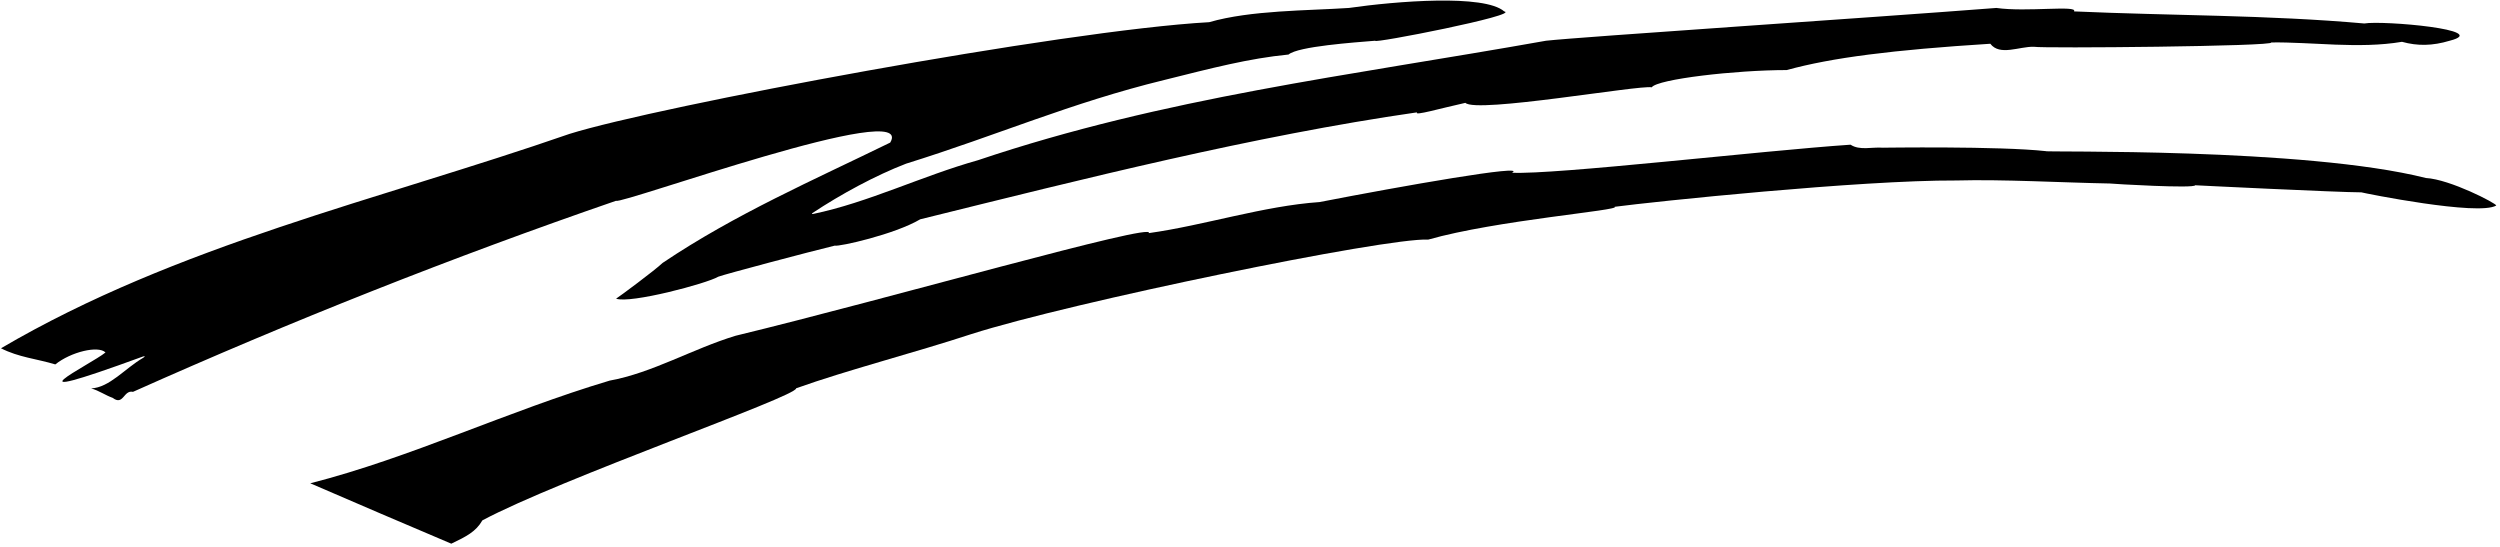 <?xml version="1.0" encoding="UTF-8"?>
<svg xmlns="http://www.w3.org/2000/svg" xmlns:xlink="http://www.w3.org/1999/xlink" width="544pt" height="119pt" viewBox="0 0 544 119" version="1.1">
<g id="surface1">
<path style=" stroke:none;fill-rule:nonzero;fill:rgb(0%,0%,0%);fill-opacity:1;" d="M 193.711 31.027 C 177.004 39.195 159.965 46.594 144.195 57.203 C 142.41 58.891 134.809 64.523 134.059 64.992 C 137.156 66.117 153.77 61.707 156.305 60.207 C 157.805 59.641 176.203 54.762 181.645 53.449 C 182.488 53.73 194.691 51.008 200.23 47.723 C 235.895 38.898 272.594 29.605 308.355 24.445 C 307.605 25.289 313.328 23.602 318.867 22.379 C 321.215 24.727 356.879 18.438 359.414 19 C 360.633 17.219 377.621 15.246 388.789 15.246 C 398.66 12.535 411.812 10.867 433.094 9.52 C 435.156 12.242 439.383 10.086 442.574 10.18 C 444.355 10.555 495.508 10.086 494.195 9.238 C 502.914 9.098 513.285 10.691 522.672 9.098 C 526.051 10.035 529.297 9.992 533.051 8.863 C 542.434 6.496 518.512 4.414 514.469 5.109 C 493.445 3.234 472.324 3.422 451.301 2.48 C 452.238 1.074 440.977 2.672 434.406 1.73 C 406.531 3.891 344.02 8.02 336.418 8.863 C 293.148 16.562 253.539 21.16 212.805 34.863 C 200.629 38.277 189 44.047 176.93 46.559 C 176.719 46.605 176.609 46.48 176.766 46.375 C 182.973 42.258 190.562 38.152 197.156 35.617 C 217.055 29.422 232.945 22.391 253.312 17.414 C 263.715 14.816 271.75 12.711 280.387 11.867 C 282.449 10.086 294.746 9.238 299.25 8.863 C 298.562 9.578 331.008 3.223 327.312 2.48 C 322.992 -1.305 303.754 0.258 293.523 1.73 C 284.516 2.336 272.219 2.199 263.113 4.828 C 231.016 6.613 143.074 23.137 123.922 29.137 C 82.25 43.594 38.605 53.258 0.215 75.785 C 4.062 77.758 8 78.074 12.035 79.297 C 15.414 76.574 21.395 75.137 22.957 76.695 C 19.891 79.25 -0.688 89.211 31.039 77.602 C 31.594 77.398 31.633 77.582 31.117 77.883 C 27.207 80.152 23.812 84.348 19.832 84.516 C 21.523 84.984 22.93 86.016 24.527 86.578 C 26.871 88.363 26.871 84.797 28.938 85.266 C 63.383 69.871 98.395 55.98 134.059 43.688 C 134.902 44.625 199.625 21.133 193.711 31.027 "/>
<path style=" stroke:none;fill-rule:nonzero;fill:rgb(0%,0%,0%);fill-opacity:1;" d="M 527.871 38.734 C 501.496 32.074 444.543 33.172 445.199 32.891 C 435.062 31.766 409.441 32.141 409.723 32.141 C 407.375 31.953 404.652 32.797 402.684 31.484 C 383.254 32.797 338.391 38.055 329.004 37.586 C 332.758 35.613 304.977 40.496 287.141 43.969 C 274.941 44.812 262.082 49.035 249.973 50.727 C 251.758 48.191 193.004 65.086 160.059 73.062 C 150.766 75.879 141.941 81.137 132.652 82.824 C 110.594 89.395 89.289 99.625 67.512 105.164 C 77.742 109.574 87.973 113.988 98.203 118.305 C 101.477 116.734 103.555 115.695 104.965 113.234 C 121.754 104.254 173.609 86.184 173.234 84.496 C 184.215 80.555 199.234 76.695 211.398 72.688 C 233.035 65.777 301.598 51.664 310.797 52.133 C 325.625 47.91 352.938 45.75 351.344 45 C 359.883 43.875 404.746 39.18 425.68 39.273 C 435.816 38.992 448.766 39.742 459.094 39.93 C 459.844 40.027 477.582 41.059 477.676 40.309 C 477.301 40.309 508.953 41.855 513.832 41.855 C 514.488 42.043 539.312 47.055 543.188 44.719 C 543.188 44.25 533.129 39.02 527.871 38.734 "/>
</g>
</svg>
